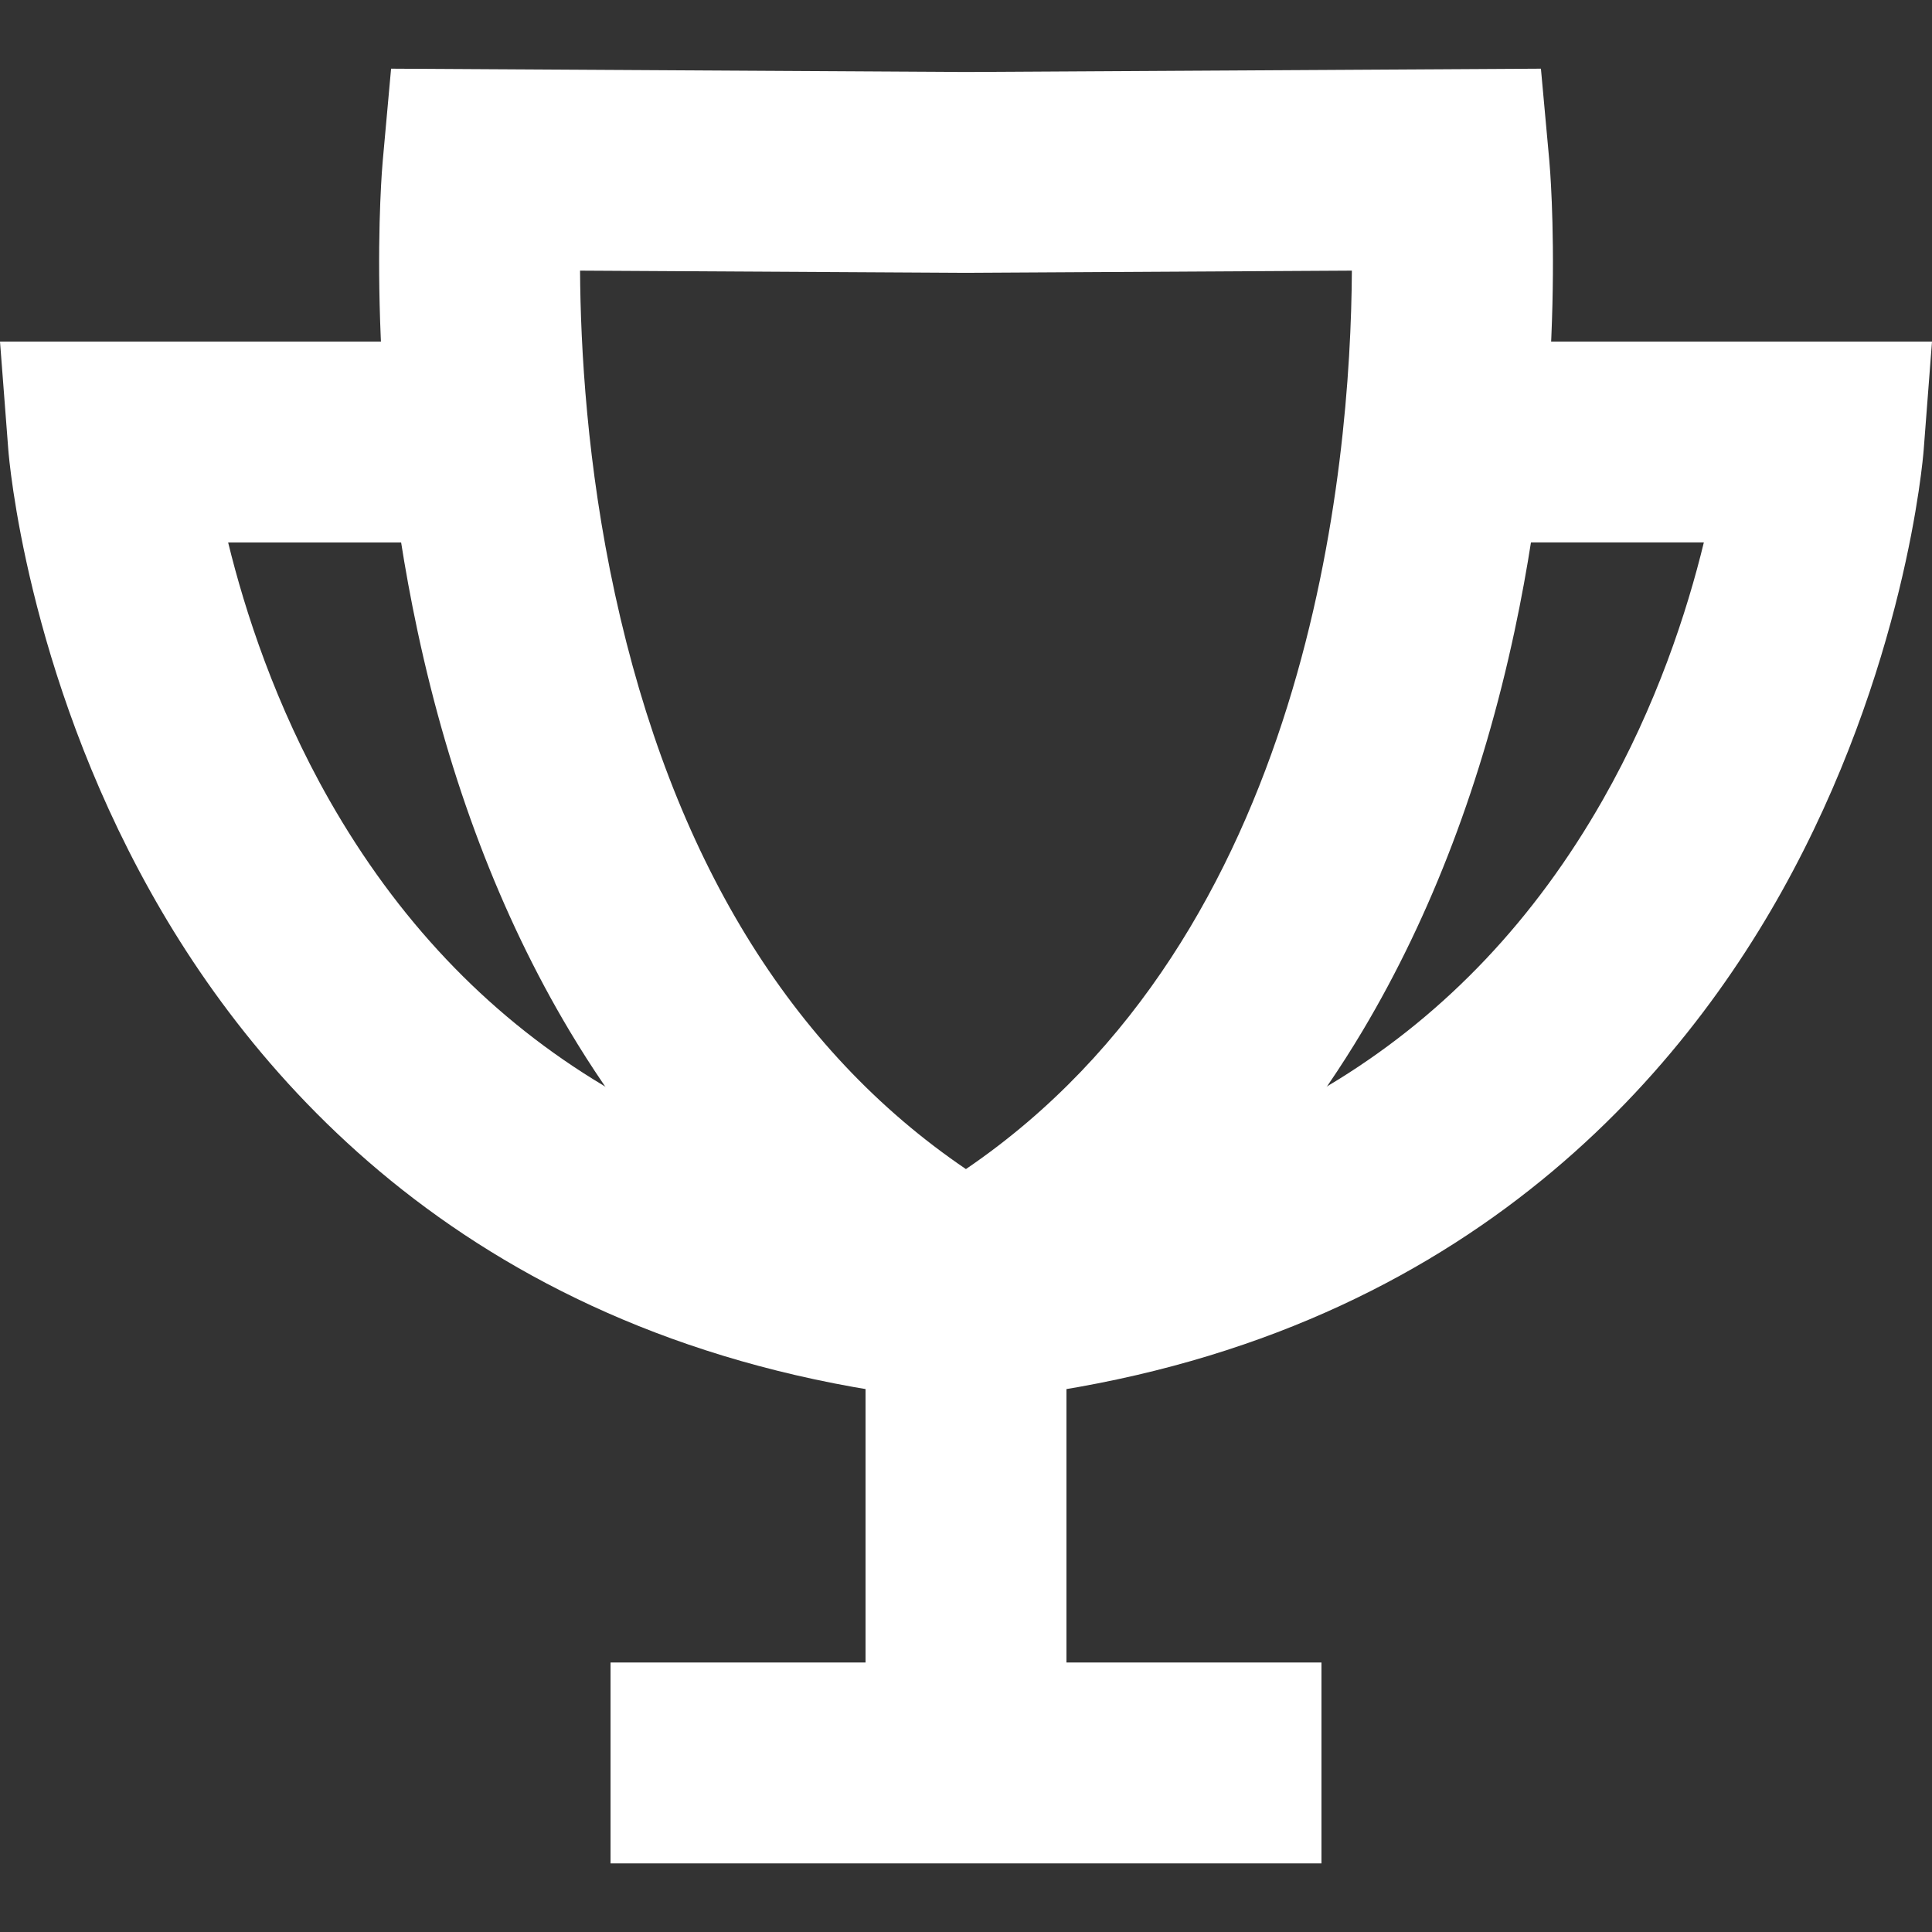 <?xml version="1.0" encoding="utf-8"?>
<!-- Generator: Adobe Illustrator 24.0.0, SVG Export Plug-In . SVG Version: 6.00 Build 0)  -->
<svg version="1.1" id="Layer_1" xmlns="http://www.w3.org/2000/svg" xmlns:xlink="http://www.w3.org/1999/xlink" x="0px" y="0px"
	 viewBox="0 0 256 256" style="enable-background:new 0 0 256 256;" xml:space="preserve">
<rect x="0" y="0" width="256" height="256" fill="#333333" stroke="none"/>
<style type="text/css">
	.st0{fill:#FFFFFF;}
</style>
<g>
	<g>
		<g>
			<g>
				<g>
					<path class="st0" d="M129.27,185.65l-2.54-26.49c38.87-3.73,67.68-21.62,85.64-53.16c7.15-12.56,11.18-24.99,13.4-34.13h-33.31
						V45.26H256l-1.1,14.33c-0.09,1.18-2.4,29.18-18.84,58.59C220.64,145.76,189.59,179.86,129.27,185.65z"/>
				</g>
				<g>
					<path class="st0" d="M128,185.87l-6.57-3.73c-18.85-10.7-34.31-26.03-45.97-45.56c-9.12-15.27-15.9-33.1-20.14-52.99
						c-7.13-33.38-4.71-61.17-4.6-62.33L51.82,9.1L128,9.54l76.18-0.44l1.11,12.17c0.11,1.17,2.53,28.95-4.6,62.33
						c-4.25,19.88-11.03,37.71-20.14,52.99c-11.66,19.53-27.12,34.85-45.97,45.56L128,185.87z M76.86,35.86
						c0.06,10.21,0.92,25.83,4.63,42.86c7.57,34.78,23.2,60.37,46.5,76.19c45.54-30.99,50.99-92.85,51.14-119.05L128,36.15l-0.08,0
						L76.86,35.86z"/>
				</g>
				<g>
					<path class="st0" d="M126.73,185.65c-60.32-5.79-91.36-39.89-106.78-67.48C3.5,88.77,1.19,60.76,1.1,59.59L0,45.26h63.54v26.62
						H30.23C32.46,81,36.48,93.43,43.63,106c17.95,31.54,46.77,49.43,85.64,53.16L126.73,185.65z"/>
				</g>
			</g>
			<g>
				<rect x="114.69" y="170.57" class="st0" width="26.62" height="63.02"/>
			</g>
			<g>
				<rect x="80.9" y="220.29" class="st0" width="94.2" height="26.62"/>
			</g>
		</g>
	</g>
</g>
</svg>
